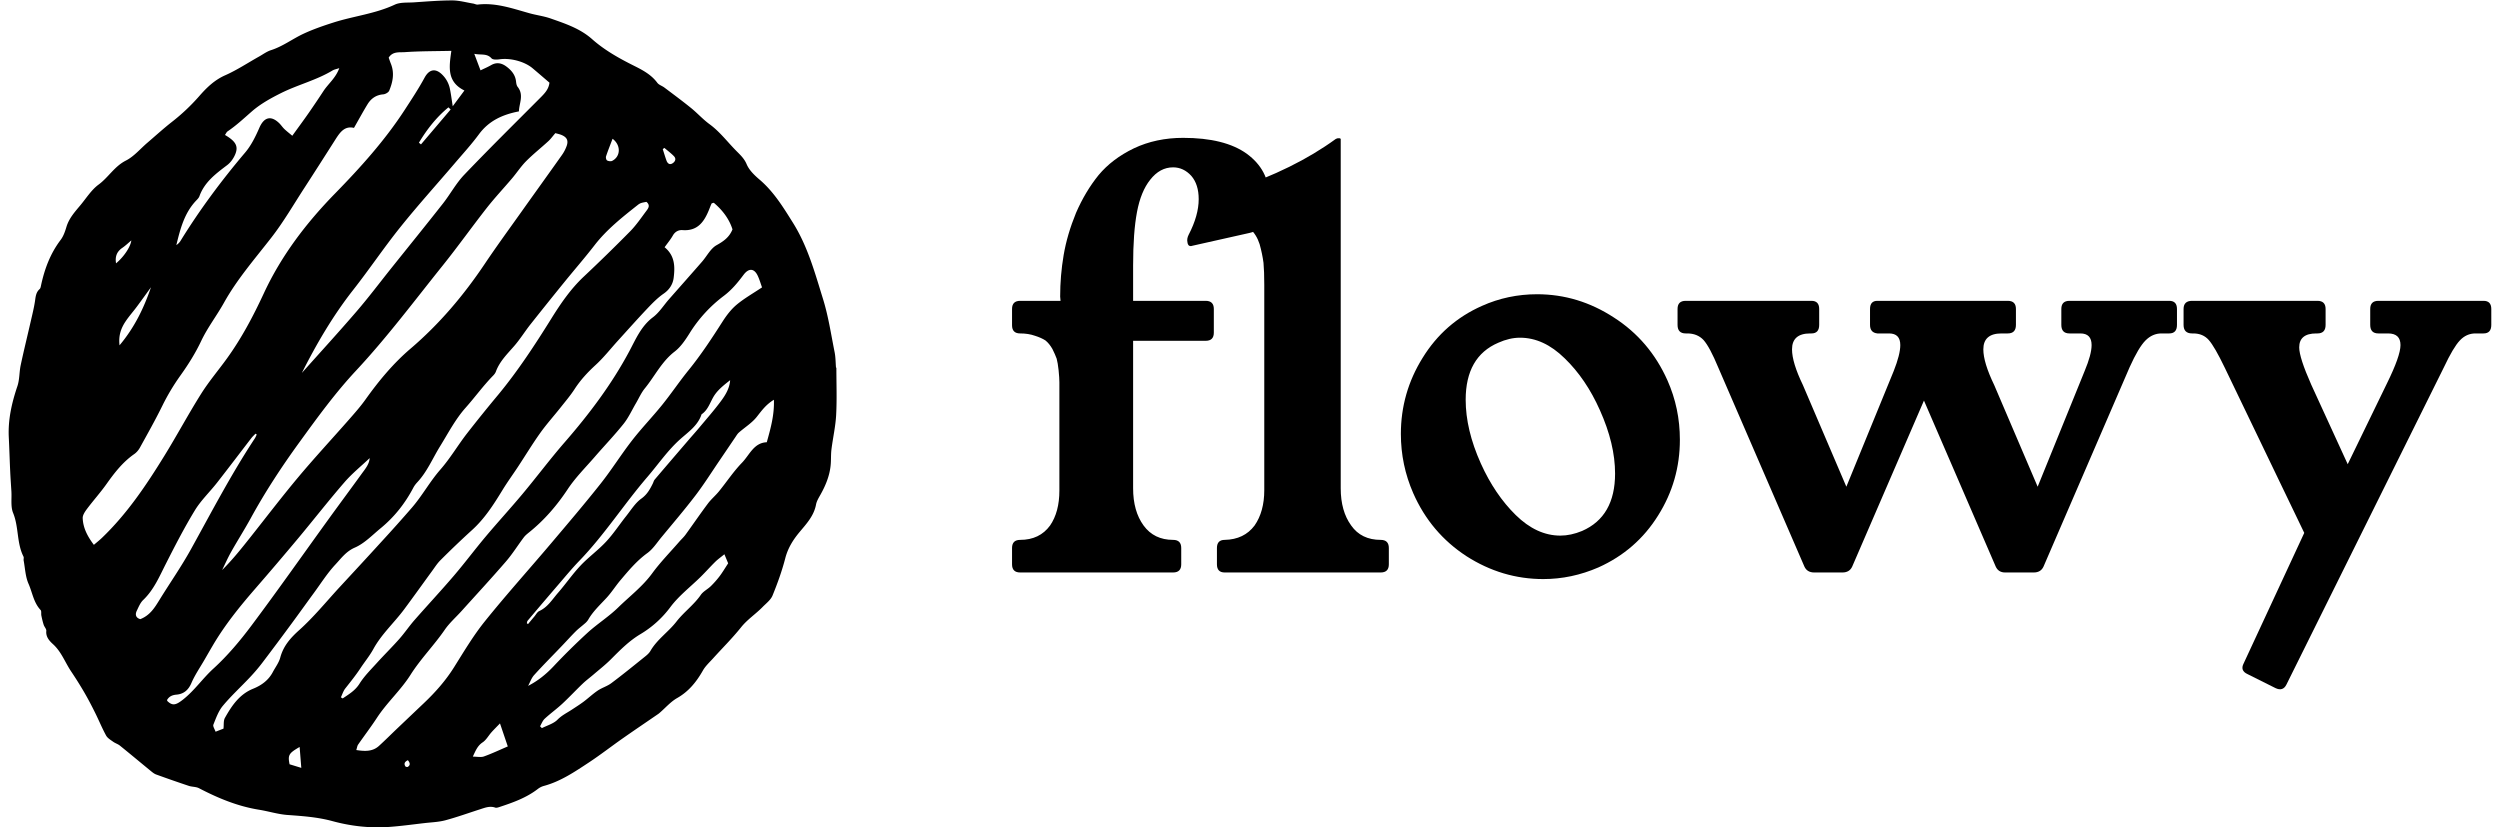 <svg data-v-423bf9ae="" xmlns="http://www.w3.org/2000/svg" viewBox="0 0 272 90" class="iconLeft"><!----><!----><!----><g data-v-423bf9ae="" id="7dc60a04-593a-4efb-887a-81c1d6f10418" fill="black" transform="matrix(4.222,0,0,4.222,108.928,0.475)"><path d="M0.28 14.43L0.28 14.43L0.28 14.01L0.28 14.01Q0.28 13.80 0.49 13.80L0.49 13.80L0.49 13.80Q0.99 13.80 1.26 13.43L1.26 13.43L1.26 13.43Q1.50 13.08 1.50 12.53L1.50 12.53L1.50 12.53Q1.50 12.50 1.50 12.47L1.50 12.47L1.50 10.08L1.50 10.08Q1.50 9.86 1.50 9.74L1.50 9.74L1.50 9.74Q1.50 9.63 1.48 9.43L1.48 9.43L1.48 9.43Q1.46 9.24 1.43 9.13L1.43 9.13L1.43 9.13Q1.39 9.02 1.32 8.88L1.32 8.88L1.32 8.88Q1.24 8.74 1.14 8.66L1.14 8.66L1.14 8.66Q1.03 8.59 0.87 8.54L0.87 8.54L0.87 8.54Q0.70 8.48 0.49 8.48L0.49 8.48L0.49 8.48Q0.28 8.48 0.28 8.27L0.28 8.27L0.28 7.85L0.28 7.85Q0.28 7.64 0.49 7.64L0.49 7.64L1.53 7.64L1.52 7.53L1.52 7.53Q1.52 6.99 1.61 6.46L1.61 6.46L1.61 6.46Q1.70 5.93 1.93 5.37L1.93 5.37L1.93 5.37Q2.17 4.82 2.51 4.40L2.51 4.40L2.51 4.40Q2.86 3.98 3.42 3.71L3.42 3.71L3.42 3.71Q3.99 3.44 4.69 3.44L4.69 3.44L4.69 3.44Q5.76 3.44 6.33 3.85L6.33 3.85L6.33 3.85Q6.90 4.27 6.90 4.93L6.90 4.93L6.90 4.93Q6.90 5.25 6.75 5.63L6.75 5.63L6.75 5.63Q6.67 5.83 6.40 5.89L6.40 5.89L4.93 6.22L4.89 6.23L4.89 6.23Q4.81 6.23 4.80 6.13L4.80 6.13L4.80 6.13Q4.78 6.04 4.83 5.94L4.83 5.94L4.83 5.94Q5.09 5.44 5.09 5.02L5.09 5.02L5.09 5.02Q5.09 4.64 4.90 4.42L4.90 4.42L4.90 4.42Q4.70 4.20 4.43 4.20L4.43 4.20L4.43 4.20Q4.09 4.20 3.84 4.52L3.84 4.52L3.84 4.52Q3.60 4.82 3.50 5.35L3.50 5.35L3.50 5.35Q3.40 5.88 3.40 6.73L3.40 6.73L3.40 7.64L5.27 7.64L5.27 7.64Q5.48 7.64 5.48 7.85L5.48 7.85L5.48 8.46L5.48 8.46Q5.48 8.67 5.27 8.67L5.27 8.67L3.40 8.67L3.40 12.47L3.40 12.47Q3.40 13.06 3.67 13.43L3.67 13.43L3.67 13.43Q3.94 13.80 4.43 13.80L4.43 13.80L4.43 13.80Q4.64 13.80 4.64 14.01L4.64 14.01L4.64 14.43L4.64 14.43Q4.64 14.64 4.43 14.64L4.43 14.64L0.49 14.64L0.49 14.64Q0.28 14.64 0.28 14.43ZM5.56 14.43L5.56 14.43L5.56 14.01L5.56 14.01Q5.56 13.80 5.76 13.80L5.76 13.80L5.76 13.80Q6.26 13.79 6.53 13.43L6.53 13.43L6.53 13.43Q6.78 13.07 6.78 12.52L6.78 12.52L6.78 12.52Q6.78 12.50 6.78 12.47L6.78 12.47L6.78 7.23L6.78 7.23Q6.78 6.88 6.76 6.66L6.76 6.66L6.76 6.66Q6.73 6.43 6.66 6.18L6.66 6.18L6.66 6.18Q6.58 5.93 6.41 5.78L6.41 5.78L6.41 5.78Q6.23 5.64 5.95 5.61L5.95 5.61L5.95 5.61Q5.78 5.59 5.79 5.43L5.79 5.43L5.79 4.96L5.79 4.96Q5.79 4.87 5.83 4.84L5.83 4.84L5.83 4.84Q5.88 4.81 5.99 4.77L5.99 4.77L5.99 4.77Q7.55 4.25 8.62 3.47L8.62 3.47L8.62 3.47Q8.66 3.45 8.68 3.45L8.68 3.45L8.72 3.45L8.72 3.45Q8.74 3.45 8.75 3.47L8.75 3.47L8.75 12.47L8.75 12.47Q8.75 13.06 9.02 13.43L9.02 13.43L9.02 13.43Q9.28 13.80 9.78 13.80L9.78 13.80L9.78 13.80Q9.99 13.80 9.99 14.01L9.99 14.01L9.99 14.43L9.99 14.43Q9.99 14.64 9.78 14.64L9.78 14.64L5.76 14.64L5.76 14.64Q5.56 14.64 5.56 14.43ZM10.30 11.07L10.30 11.07L10.30 11.07Q10.30 10.01 10.86 9.11L10.86 9.11L10.86 9.11Q11.42 8.20 12.39 7.77L12.39 7.77L12.39 7.77Q13.06 7.47 13.81 7.47L13.81 7.47L13.81 7.47Q14.87 7.47 15.79 8.07L15.79 8.07L15.79 8.07Q16.71 8.66 17.17 9.69L17.17 9.69L17.17 9.69Q17.49 10.41 17.49 11.22L17.49 11.22L17.49 11.22Q17.49 12.28 16.93 13.17L16.93 13.17L16.93 13.17Q16.37 14.07 15.39 14.51L15.39 14.51L15.39 14.51Q14.70 14.81 13.97 14.81L13.97 14.81L13.97 14.81Q12.91 14.81 11.99 14.22L11.99 14.22L11.99 14.22Q11.07 13.62 10.62 12.60L10.62 12.60L10.62 12.60Q10.30 11.87 10.30 11.07ZM11.97 10.19L11.97 10.19L11.97 10.19Q11.97 10.96 12.36 11.83L12.36 11.83L12.36 11.83Q12.72 12.63 13.26 13.16L13.26 13.16L13.26 13.16Q13.80 13.69 14.41 13.69L14.41 13.69L14.41 13.69Q14.68 13.69 14.97 13.57L14.97 13.57L14.97 13.57Q15.82 13.20 15.82 12.09L15.82 12.09L15.82 12.09Q15.82 11.33 15.43 10.46L15.43 10.46L15.43 10.46Q15.07 9.65 14.52 9.12L14.52 9.12L14.52 9.12Q13.98 8.59 13.37 8.59L13.37 8.59L13.37 8.59Q13.10 8.59 12.81 8.72L12.81 8.72L12.81 8.72Q11.97 9.08 11.97 10.19ZM17.43 8.26L17.43 8.26L17.43 7.85L17.43 7.85Q17.43 7.64 17.64 7.64L17.64 7.64L20.88 7.64L20.88 7.64Q21.08 7.64 21.08 7.85L21.08 7.85L21.08 8.26L21.08 8.26Q21.08 8.48 20.88 8.48L20.88 8.48L20.85 8.48L20.85 8.48Q20.38 8.48 20.38 8.89L20.38 8.89L20.38 8.89Q20.38 9.23 20.66 9.81L20.66 9.81L21.78 12.43L23.00 9.45L23.00 9.45Q23.17 9.02 23.17 8.78L23.17 8.78L23.17 8.78Q23.17 8.48 22.88 8.48L22.88 8.48L22.58 8.48L22.58 8.48Q22.39 8.46 22.39 8.26L22.39 8.26L22.39 7.85L22.39 7.85Q22.39 7.64 22.58 7.64L22.58 7.64L25.94 7.64L25.94 7.64Q26.15 7.64 26.15 7.85L26.15 7.85L26.15 8.26L26.15 8.26Q26.15 8.48 25.94 8.48L25.94 8.48L25.78 8.48L25.78 8.48Q25.31 8.48 25.31 8.89L25.31 8.89L25.31 8.89Q25.31 9.23 25.59 9.81L25.59 9.81L26.71 12.43L27.92 9.45L27.92 9.45Q28.10 9.02 28.10 8.78L28.10 8.78L28.10 8.78Q28.10 8.48 27.81 8.48L27.81 8.48L27.53 8.48L27.53 8.48Q27.32 8.48 27.32 8.26L27.32 8.26L27.32 7.85L27.32 7.85Q27.32 7.64 27.53 7.64L27.53 7.64L30.10 7.64L30.10 7.64Q30.30 7.64 30.30 7.85L30.30 7.85L30.30 8.26L30.30 8.26Q30.30 8.48 30.10 8.48L30.10 8.48L29.90 8.48L29.90 8.48Q29.67 8.48 29.49 8.66L29.49 8.66L29.49 8.66Q29.31 8.84 29.08 9.35L29.08 9.35L26.86 14.49L26.86 14.49Q26.79 14.64 26.61 14.64L26.61 14.64L25.87 14.64L25.87 14.64Q25.70 14.64 25.63 14.49L25.63 14.49L23.78 10.21L21.93 14.49L21.93 14.49Q21.86 14.64 21.68 14.64L21.68 14.64L20.95 14.64L20.95 14.64Q20.77 14.64 20.70 14.49L20.70 14.49L18.48 9.36L18.48 9.36Q18.26 8.83 18.10 8.65L18.10 8.65L18.10 8.65Q17.94 8.48 17.68 8.48L17.68 8.48L17.64 8.48L17.64 8.48Q17.43 8.48 17.43 8.26ZM30.47 8.26L30.47 8.26L30.47 7.85L30.47 7.85Q30.47 7.64 30.69 7.64L30.69 7.64L33.92 7.64L33.92 7.64Q34.13 7.64 34.13 7.85L34.13 7.85L34.13 8.26L34.13 8.26Q34.13 8.48 33.92 8.48L33.92 8.48L33.89 8.48L33.89 8.48Q33.45 8.48 33.45 8.84L33.45 8.84L33.45 8.84Q33.45 9.10 33.76 9.80L33.76 9.80L34.70 11.85L35.71 9.77L35.71 9.77Q36.06 9.06 36.06 8.78L36.06 8.78L36.06 8.78Q36.06 8.48 35.74 8.48L35.74 8.48L35.49 8.48L35.49 8.48Q35.28 8.48 35.28 8.26L35.28 8.26L35.28 7.85L35.28 7.85Q35.28 7.64 35.49 7.64L35.49 7.64L38.20 7.64L38.20 7.64Q38.40 7.64 38.40 7.85L38.40 7.85L38.40 8.26L38.40 8.26Q38.40 8.48 38.20 8.48L38.20 8.48L37.99 8.48L37.99 8.48Q37.76 8.48 37.59 8.66L37.59 8.66L37.59 8.66Q37.42 8.84 37.18 9.35L37.18 9.35L33.12 17.53L33.12 17.53Q33.03 17.71 32.84 17.62L32.84 17.62L32.12 17.26L32.12 17.26Q31.92 17.17 32.02 16.98L32.02 16.98L33.58 13.62L31.53 9.36L31.53 9.36Q31.27 8.82 31.12 8.65L31.12 8.65L31.12 8.65Q30.97 8.48 30.72 8.48L30.72 8.48L30.69 8.48L30.69 8.48Q30.47 8.48 30.47 8.26Z"></path></g><!----><g data-v-423bf9ae="" id="93edac47-7cfa-48d5-b338-aa7ce9d441f0" transform="matrix(1.126,0,0,1.126,-10.319,-11.27)" stroke="none" fill="black"><switch><g><path clip-rule="evenodd" d="M89.979 45.533l-.036-.001c-.041-.498-.036-1.004-.133-1.49-.344-1.716-.601-3.463-1.117-5.128-.783-2.523-1.478-5.092-2.906-7.373-.944-1.509-1.864-3.018-3.247-4.191-.484-.413-.992-.905-1.229-1.469-.242-.574-.637-.92-1.034-1.325-.846-.858-1.569-1.83-2.561-2.552-.638-.467-1.174-1.07-1.79-1.568-.837-.678-1.705-1.318-2.566-1.967-.22-.167-.529-.253-.683-.46-.589-.796-1.424-1.232-2.273-1.656-1.429-.714-2.826-1.496-4.021-2.555-1.17-1.039-2.592-1.503-4.006-2.001-.657-.232-1.363-.317-2.039-.505-1.643-.457-3.258-1.044-5.012-.842-.144.017-.297-.073-.447-.098-.673-.111-1.348-.303-2.022-.303-1.237.001-2.475.105-3.711.188-.619.042-1.308-.027-1.84.222-1.891.885-3.958 1.099-5.914 1.723-.976.311-1.951.647-2.879 1.077-1.07.495-2.021 1.232-3.168 1.598-.405.129-.765.401-1.142.612-1.092.612-2.143 1.31-3.28 1.814-1.04.46-1.799 1.201-2.508 2.014a19.084 19.084 0 0 1-2.657 2.505c-.809.635-1.571 1.33-2.354 2-.686.585-1.292 1.326-2.074 1.721-1.105.559-1.69 1.624-2.642 2.324-.702.517-1.194 1.322-1.77 2.009-.529.631-1.081 1.244-1.331 2.065-.132.441-.289.907-.562 1.267-1.002 1.321-1.559 2.817-1.9 4.415-.024.117-.05.267-.131.337-.366.325-.387.755-.453 1.193-.097.634-.253 1.257-.396 1.882-.326 1.429-.678 2.851-.983 4.284-.142.665-.101 1.382-.315 2.017-.544 1.609-.917 3.231-.834 4.94.055 1.09.084 2.181.135 3.272.029.651.077 1.304.117 1.954.044.702-.087 1.476.166 2.091.56 1.367.334 2.898 1.005 4.222.051.099-.01.248.013.368.142.758.168 1.568.472 2.255.372.846.491 1.816 1.164 2.532.102.108.038.36.075.541.062.299.131.599.225.889.065.205.271.405.253.591-.061.591.317.981.659 1.292.804.737 1.154 1.746 1.734 2.613.446.666.875 1.344 1.278 2.037.372.64.714 1.3 1.044 1.963.363.729.671 1.488 1.062 2.202.138.253.438.427.687.605.201.146.459.217.649.373.995.803 1.975 1.623 2.964 2.433.163.135.338.28.53.352 1.049.381 2.104.75 3.162 1.102.319.106.697.076.986.227 1.844.961 3.741 1.75 5.81 2.081.92.148 1.823.439 2.745.505 1.463.105 2.916.206 4.34.594 1.767.48 3.574.688 5.402.566 1.173-.08 2.34-.244 3.509-.378.667-.077 1.351-.097 1.993-.268 1.138-.306 2.25-.708 3.373-1.068.471-.152.935-.338 1.448-.159.104.036.25-.003.366-.042 1.324-.437 2.639-.896 3.763-1.767.169-.13.377-.233.585-.288 1.615-.439 2.979-1.367 4.35-2.271 1.112-.734 2.166-1.556 3.257-2.32 1.141-.799 2.294-1.577 3.44-2.365.052-.035.098-.077.146-.118.553-.478 1.049-1.059 1.673-1.413 1.129-.642 1.871-1.575 2.494-2.67.241-.423.621-.771.954-1.138.909-1.008 1.88-1.967 2.725-3.024.612-.767 1.42-1.285 2.087-1.969.343-.351.782-.678.958-1.106.479-1.173.913-2.376 1.23-3.602.251-.973.746-1.768 1.364-2.511.678-.813 1.405-1.58 1.61-2.685.061-.325.252-.636.419-.933.496-.88.879-1.801.987-2.812.057-.521.018-1.051.082-1.569.138-1.116.396-2.225.455-3.345.081-1.516.021-3.04.021-4.562zM73.361 24.3c.307.263.635.505.917.795.261.268.119.545-.145.704-.278.168-.475-.012-.571-.278-.132-.365-.241-.736-.359-1.105l.158-.116zm-5.638.816c.181-.547.398-1.083.632-1.699.833.63.78 1.721-.039 2.136-.129.065-.358.033-.491-.042-.087-.049-.14-.281-.102-.395zm-4.898-2.243c.204.059.42.101.617.186.5.218.657.526.479 1.046a3.67 3.67 0 0 1-.479.91c-1.303 1.841-2.622 3.669-3.929 5.508-1.18 1.659-2.381 3.303-3.516 4.994-2.039 3.037-4.376 5.8-7.163 8.179-1.679 1.433-3.074 3.121-4.353 4.914-.489.687-1.054 1.322-1.611 1.958-1.611 1.835-3.274 3.626-4.843 5.497-1.587 1.893-3.087 3.859-4.623 5.796-.876 1.104-1.747 2.209-2.777 3.228.291-.59.555-1.195.879-1.768.613-1.089 1.285-2.143 1.886-3.239 1.4-2.558 2.994-4.987 4.708-7.345 1.73-2.385 3.461-4.768 5.474-6.925 2.997-3.213 5.624-6.729 8.369-10.149 1.465-1.826 2.822-3.736 4.267-5.579.772-.981 1.632-1.895 2.439-2.849.463-.546.858-1.156 1.36-1.66.674-.678 1.429-1.274 2.134-1.921.226-.204.405-.461.682-.781zm-3.643-4.472c-.107-.134-.136-.348-.156-.529-.073-.634-.447-1.073-.929-1.432-.457-.341-.947-.447-1.481-.136-.318.184-.66.327-1.021.503-.195-.513-.374-.988-.604-1.599.66.14 1.214-.067 1.667.439.135.148.521.128.778.092 1.035-.148 2.396.201 3.187.863.545.458 1.083.925 1.632 1.394-.074.66-.494 1.068-.911 1.488-2.449 2.462-4.926 4.9-7.324 7.413-.791.828-1.348 1.877-2.062 2.786-1.643 2.09-3.317 4.155-4.979 6.231-1.113 1.393-2.186 2.819-3.348 4.171-1.734 2.015-3.53 3.976-5.3 5.959 1.418-2.812 3.001-5.526 4.957-8.018 1.567-1.995 2.984-4.108 4.571-6.084 1.685-2.101 3.493-4.1 5.242-6.149.793-.928 1.619-1.833 2.344-2.814.952-1.289 2.256-1.899 3.86-2.207.021-.791.503-1.579-.123-2.371zm-9.54 5.397c.773-1.284 1.682-2.456 2.853-3.416l.214.204-2.868 3.377-.199-.165zM28.16 29.346c.108-.111.223-.237.274-.377.491-1.37 1.588-2.177 2.687-3.01.351-.266.643-.694.8-1.111.282-.741-.014-1.213-1.019-1.798.109-.156.155-.281.247-.343.848-.572 1.588-1.268 2.356-1.937.834-.726 1.843-1.282 2.842-1.78 1.614-.801 3.395-1.234 4.954-2.175.15-.09.339-.119.646-.222-.345.959-1.056 1.499-1.52 2.202a94.182 94.182 0 0 1-1.416 2.103c-.5.719-1.021 1.423-1.604 2.229-.265-.225-.525-.424-.763-.648-.179-.171-.316-.386-.494-.561-.806-.786-1.477-.587-1.923.435-.367.841-.787 1.705-1.375 2.396-2.289 2.702-4.394 5.53-6.251 8.544a1.316 1.316 0 0 1-.399.398c.385-1.571.778-3.131 1.958-4.345zm-4.406 8.418c-.688 2.006-1.58 3.873-3.04 5.611-.114-.973.16-1.675.589-2.318.329-.493.729-.938 1.083-1.415.462-.621.912-1.252 1.368-1.878zm-2.76-3.814c.299-.204.561-.46.86-.711-.068.605-.711 1.581-1.477 2.215-.112-.695.102-1.154.617-1.504zm-2 28.05c-.221.211-.461.399-.759.655-.609-.808-1.043-1.623-1.08-2.577-.012-.296.221-.636.418-.899.615-.82 1.307-1.588 1.898-2.424.764-1.076 1.562-2.102 2.658-2.867.224-.154.422-.386.553-.624.741-1.341 1.494-2.677 2.17-4.052a20.888 20.888 0 0 1 1.773-2.957c.742-1.039 1.43-2.139 1.975-3.291.62-1.309 1.503-2.443 2.201-3.695 1.271-2.282 2.979-4.238 4.572-6.287 1.188-1.525 2.164-3.22 3.222-4.846.966-1.49 1.92-2.986 2.873-4.483.475-.743.92-1.521 1.899-1.286.467-.817.866-1.555 1.303-2.272.341-.56.826-.912 1.521-.969.208-.017.509-.183.582-.358.347-.835.52-1.701.165-2.591-.081-.2-.148-.406-.217-.598.394-.628 1.043-.495 1.553-.531 1.477-.103 2.962-.091 4.502-.127-.211 1.523-.466 2.981 1.262 3.832l-1.129 1.521c-.109-.689-.167-1.166-.263-1.635a2.663 2.663 0 0 0-.789-1.452c-.65-.619-1.241-.458-1.667.325-.58 1.069-1.254 2.089-1.917 3.11-1.921 2.955-4.271 5.561-6.722 8.071-2.806 2.871-5.208 6.025-6.897 9.665-1.021 2.198-2.141 4.32-3.558 6.283-.824 1.142-1.744 2.221-2.493 3.411-1.233 1.958-2.327 4.005-3.542 5.976-1.758 2.854-3.623 5.636-6.067 7.972zm3.729 7.834c-.372-.101-.55-.377-.341-.812.174-.361.336-.768.615-1.036 1.027-.98 1.557-2.247 2.181-3.475.89-1.755 1.793-3.511 2.816-5.191.59-.969 1.443-1.774 2.147-2.676 1.116-1.426 2.206-2.872 3.312-4.305.117-.154.267-.285.401-.427l.119.084c-.062.126-.112.259-.188.376-2.277 3.453-4.184 7.119-6.184 10.733-.925 1.668-2.023 3.24-3.026 4.866-.461.75-.913 1.494-1.852 1.863zm4.105 7.787c-.668.521-.997.612-1.497.122-.019-.018-.013-.061-.022-.105.202-.343.504-.474.915-.51.698-.063 1.143-.442 1.437-1.125.343-.794.846-1.518 1.278-2.271.254-.439.507-.879.763-1.315 1.17-2.001 2.619-3.794 4.135-5.538a340.975 340.975 0 0 0 4.139-4.857c1.501-1.799 2.941-3.648 4.475-5.417.73-.845 1.614-1.557 2.433-2.332-.038.6-.444 1.062-.791 1.542-1.042 1.44-2.103 2.868-3.146 4.309-2.493 3.447-4.939 6.93-7.489 10.336-1.101 1.472-2.304 2.903-3.657 4.139-1.052.957-1.848 2.142-2.973 3.022zm10.316 6.236c-.179-.892-.08-1.064.972-1.673l.161 2.02-1.133-.347zm.935-12.967c-.859.772-1.532 1.535-1.835 2.658-.133.498-.475.94-.722 1.407-.417.785-1.093 1.277-1.892 1.599-1.332.538-2.073 1.647-2.731 2.818-.154.274-.097.667-.139 1.041l-.767.298c-.084-.253-.276-.521-.21-.686.252-.628.488-1.304.91-1.812.809-.972 1.75-1.832 2.618-2.755.421-.447.823-.913 1.194-1.402a295.79 295.79 0 0 0 2.896-3.878c.706-.956 1.395-1.925 2.098-2.882.681-.928 1.301-1.914 2.081-2.747.552-.589 1.019-1.258 1.872-1.629.936-.408 1.702-1.221 2.516-1.889 1.312-1.08 2.344-2.392 3.134-3.896.1-.19.236-.368.384-.526.952-1.021 1.478-2.307 2.198-3.472.784-1.269 1.486-2.626 2.469-3.728.91-1.021 1.712-2.139 2.672-3.117.104-.108.203-.24.255-.379.365-.991 1.102-1.702 1.773-2.475.568-.654 1.029-1.403 1.567-2.086a418.66 418.66 0 0 1 3.279-4.088c.968-1.192 1.979-2.35 2.917-3.564 1.185-1.531 2.683-2.708 4.182-3.894.095-.075.206-.145.322-.181.174-.055.359-.08.505-.111.391.326.19.611.008.854-.507.674-.983 1.385-1.569 1.983a166.636 166.636 0 0 1-4.502 4.396c-1.271 1.196-2.239 2.621-3.147 4.08-1.573 2.525-3.2 5.009-5.097 7.308a146.395 146.395 0 0 0-3.058 3.792c-.872 1.134-1.604 2.382-2.543 3.453-1.009 1.151-1.735 2.495-2.724 3.648a146.609 146.609 0 0 1-3 3.357c-1.345 1.479-2.704 2.944-4.062 4.412-1.269 1.381-2.462 2.846-3.852 4.093zm4.2 6.606l-.177-.109c.14-.289.233-.612.427-.858.508-.645 1.016-1.274 1.472-1.965.401-.608.886-1.195 1.238-1.839.791-1.448 2.015-2.543 2.981-3.844.912-1.227 1.799-2.472 2.7-3.706.259-.354.496-.732.806-1.038a87.441 87.441 0 0 1 3.019-2.885c1.242-1.115 2.118-2.493 2.976-3.897.466-.764.997-1.489 1.489-2.236.718-1.088 1.393-2.205 2.147-3.265.612-.859 1.322-1.646 1.977-2.473.463-.584.948-1.156 1.352-1.778.567-.876 1.257-1.617 2.024-2.322.779-.712 1.439-1.558 2.153-2.344.947-1.041 1.881-2.094 2.849-3.115.491-.518 1-1.041 1.584-1.443.57-.393.89-.93.963-1.532.129-1.053.131-2.131-.878-2.948.268-.375.57-.734.799-1.135.218-.385.569-.549.933-.521 1.47.111 2.097-.821 2.566-1.978.08-.196.15-.397.242-.586.02-.04.112-.043.213-.078.833.704 1.485 1.549 1.808 2.573-.307.757-.855 1.146-1.536 1.525-.583.326-.937 1.058-1.407 1.597-1.063 1.22-2.139 2.43-3.207 3.645-.507.579-.93 1.267-1.531 1.72-1.146.863-1.658 2.109-2.294 3.298-1.704 3.191-3.865 6.053-6.234 8.779-1.411 1.622-2.701 3.349-4.08 5-1.163 1.393-2.394 2.731-3.562 4.122-1.046 1.246-2.021 2.552-3.079 3.789-1.241 1.452-2.546 2.848-3.804 4.284-.512.585-.947 1.235-1.462 1.816-.701.792-1.456 1.534-2.166 2.318-.584.646-1.218 1.271-1.676 2.001-.425.677-1.031 1.021-1.625 1.428zm6.283 6.613c-.049.031-.198-.004-.23-.054-.157-.254-.069-.442.242-.592.229.273.252.483-.012.646zm1.564-6.162c-.887.84-1.771 1.682-2.655 2.522-.563.539-1.114 1.09-1.69 1.614-.601.544-1.323.537-2.19.398.076-.238.092-.404.175-.524.602-.868 1.246-1.711 1.823-2.594.967-1.476 2.303-2.667 3.239-4.146.984-1.553 2.277-2.854 3.312-4.36.455-.659 1.077-1.204 1.62-1.806 1.432-1.589 2.886-3.161 4.284-4.779.633-.73 1.146-1.562 1.731-2.337.148-.196.351-.356.544-.512 1.461-1.181 2.658-2.573 3.7-4.146.751-1.132 1.738-2.112 2.634-3.148.917-1.06 1.891-2.072 2.764-3.166.479-.598.802-1.321 1.193-1.987.284-.484.512-1.014.863-1.443.961-1.176 1.621-2.582 2.873-3.548.6-.461 1.057-1.15 1.467-1.805a13.315 13.315 0 0 1 3.285-3.579c.785-.591 1.352-1.291 1.915-2.041.505-.673 1.035-.633 1.378.116.167.36.276.746.405 1.101-.875.586-1.721 1.062-2.451 1.672-.534.447-.98 1.033-1.359 1.625-1.033 1.617-2.082 3.216-3.293 4.709-.884 1.089-1.667 2.259-2.548 3.35-.941 1.166-1.989 2.249-2.907 3.432-1.056 1.359-1.969 2.829-3.037 4.177-1.556 1.964-3.182 3.871-4.8 5.783-2.125 2.51-4.327 4.955-6.387 7.517-1.111 1.381-2.027 2.926-2.973 4.434-.813 1.297-1.812 2.423-2.915 3.471zm5.797 5.154c-.292.104-.651.017-1.074.017.269-.566.447-1.043.949-1.378.346-.229.564-.647.852-.971.237-.266.491-.514.825-.861l.754 2.225c-.762.325-1.52.687-2.306.968zm4.146-12.878c.024-.08.025-.179.076-.237a490.938 490.938 0 0 1 2.966-3.483c.666-.773 1.315-1.564 2.024-2.298 2.433-2.518 4.318-5.478 6.594-8.123 1.047-1.218 1.94-2.543 3.164-3.637.761-.682 1.711-1.318 2.059-2.402.686-.462.848-1.274 1.284-1.898.382-.545.932-.973 1.479-1.402-.057.806-.463 1.451-.905 2.047-.653.877-1.379 1.701-2.08 2.541-.319.383-.653.751-.978 1.129-1.111 1.294-2.222 2.587-3.326 3.886-.091.109-.125.269-.191.399-.273.549-.547 1.046-1.098 1.441-.587.421-.996 1.097-1.46 1.68-.656.824-1.234 1.716-1.95 2.483-.768.826-1.7 1.495-2.475 2.317-.777.824-1.424 1.771-2.17 2.627-.549.63-.988 1.379-1.803 1.754-.205.093-.331.356-.491.543-.203.24-.404.482-.606.725-.036-.031-.076-.061-.113-.092zm18.622-4.531a8.79 8.79 0 0 1-.849.96c-.303.295-.726.496-.959.832-.669.973-1.642 1.664-2.348 2.576-.78 1.01-1.876 1.724-2.525 2.848-.163.282-.461.496-.724.707-1.012.814-2.021 1.635-3.062 2.411-.394.292-.896.435-1.305.711-.48.323-.904.729-1.369 1.076-.374.279-.77.529-1.16.784-.462.302-.948.533-1.358.951-.383.389-.995.553-1.507.816l-.178-.18c.146-.246.247-.542.45-.729.545-.505 1.154-.941 1.7-1.448.673-.624 1.299-1.299 1.964-1.934.331-.317.705-.591 1.054-.891.556-.476 1.136-.928 1.652-1.443.897-.896 1.768-1.795 2.883-2.458a9.966 9.966 0 0 0 2.904-2.631c.818-1.089 1.943-1.946 2.924-2.914.477-.473.924-.975 1.402-1.446.235-.232.51-.424.88-.726l.363.875c-.32.491-.554.887-.832 1.253zm4.564-12.95c-1.252.045-1.663 1.223-2.397 1.979-.82.846-1.479 1.85-2.228 2.77-.334.41-.751.754-1.067 1.177-.739.988-1.437 2.01-2.162 3.01-.179.244-.409.451-.61.682-.876 1.009-1.819 1.97-2.606 3.044-.932 1.276-2.174 2.215-3.282 3.295-.91.891-2.013 1.582-2.957 2.441a63.86 63.86 0 0 0-3.312 3.271c-.707.746-1.485 1.38-2.44 1.871.189-.352.321-.758.581-1.045.873-.965 1.793-1.885 2.69-2.825.446-.466.876-.947 1.332-1.402.278-.275.6-.51.894-.771a1.48 1.48 0 0 0 .306-.346c.467-.816 1.152-1.441 1.78-2.123.485-.527.871-1.146 1.335-1.694.797-.944 1.587-1.891 2.609-2.631.534-.389.917-.992 1.349-1.516 1.106-1.34 2.238-2.662 3.292-4.043.828-1.086 1.557-2.248 2.327-3.378.513-.752 1.018-1.505 1.53-2.257.105-.154.202-.324.341-.447.577-.507 1.263-.926 1.729-1.518.462-.583.876-1.178 1.654-1.65.052 1.457-.307 2.739-.688 4.106z"></path></g></switch></g><!----></svg>